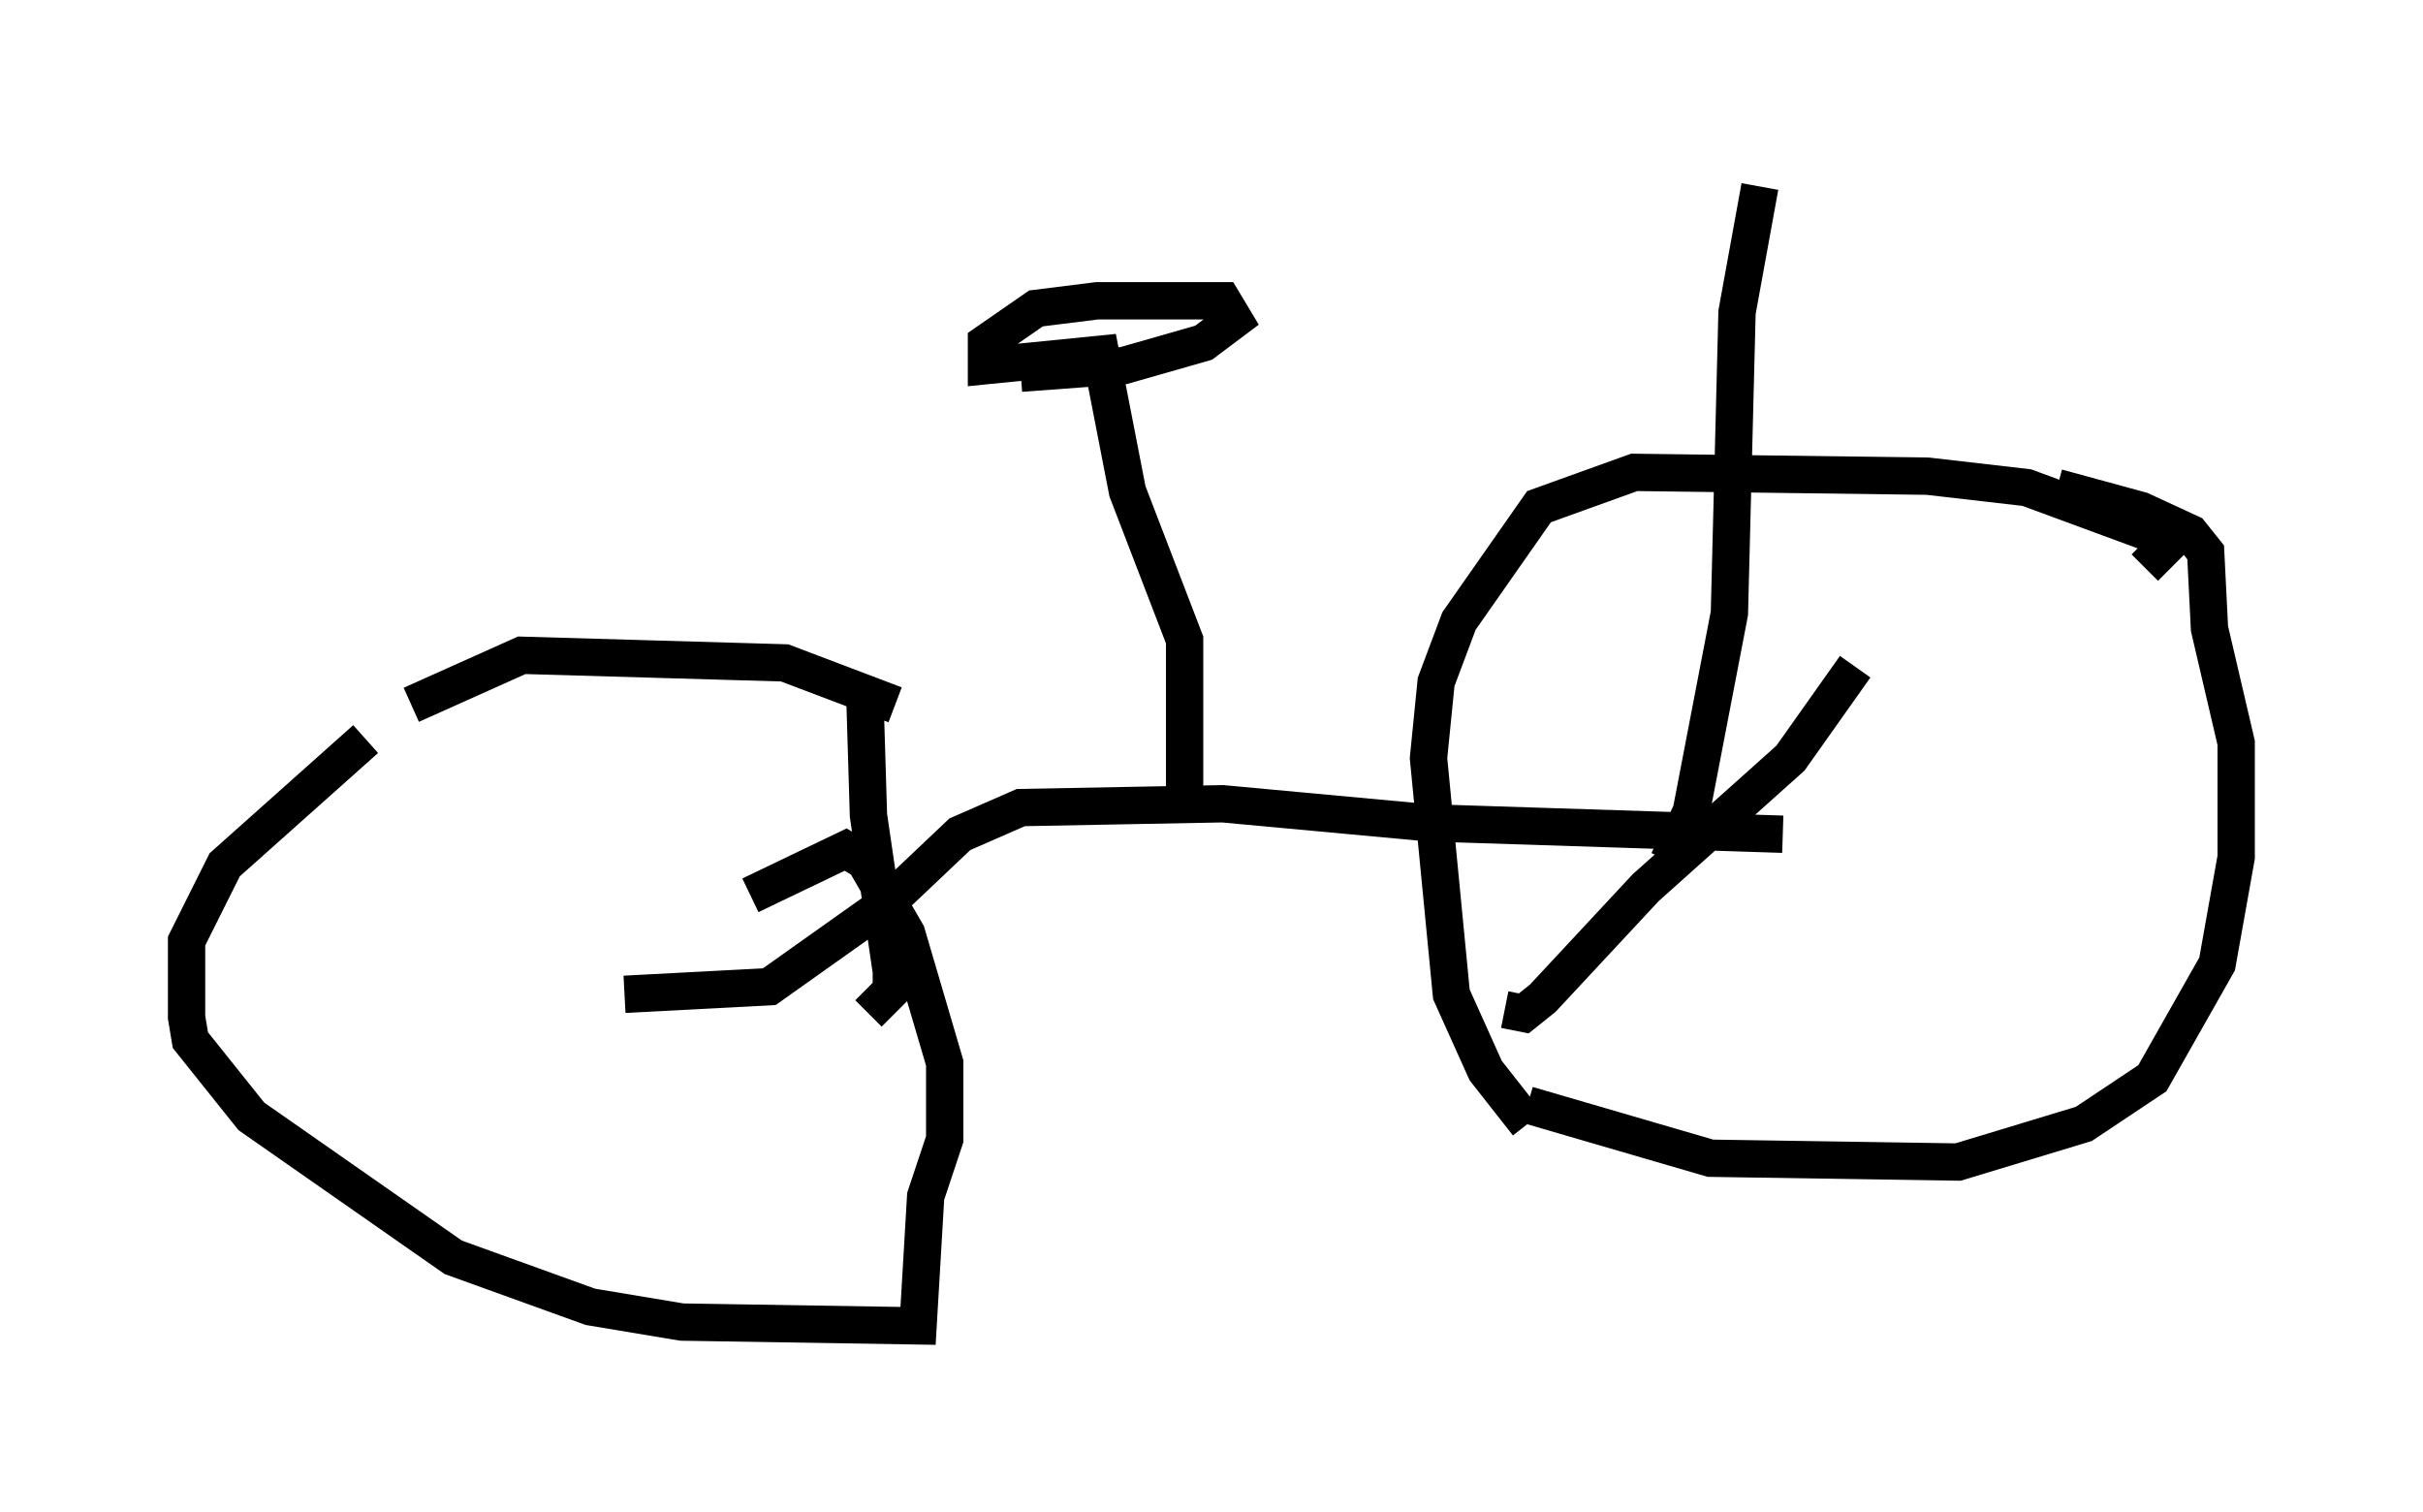 <?xml version="1.0" encoding="utf-8" ?>
<svg baseProfile="full" height="40.523" version="1.1" width="64.921" xmlns="http://www.w3.org/2000/svg" xmlns:ev="http://www.w3.org/2001/xml-events" xmlns:xlink="http://www.w3.org/1999/xlink"><defs /><rect fill="white" height="40.523" width="64.921" x="0" y="0" /><path d="M11.635, 19.598 m-1.838, 0.204 l-3.777, 3.369 -1.021, 2.042 l0.0, 2.042 0.102, 0.613 l1.633, 2.042 5.41, 3.777 l3.675, 1.327 2.45, 0.408 l6.329, 0.102 0.204, -3.471 l0.51, -1.531 0.0, -2.042 l-1.021, -3.471 -1.123, -1.94 l-0.51, -0.306 -2.552, 1.225 m-9.086, -5.104 l2.96, -1.327 7.044, 0.204 l2.96, 1.123 m-0.817, -0.408 l0.102, 3.369 0.613, 4.185 l0.0, 0.51 -0.613, 0.613 m17.661, 2.96 l-1.123, -1.429 -0.919, -2.042 l-0.613, -6.329 0.204, -2.042 l0.613, -1.633 2.144, -3.063 l2.552, -0.919 7.861, 0.102 l2.654, 0.306 3.879, 1.429 l-0.715, 0.715 m-17.15, 11.842 l0.51, 0.102 0.51, -0.408 l2.756, -2.96 3.879, -3.471 l1.735, -2.45 m-8.779, 11.74 l4.9, 1.429 6.635, 0.102 l3.369, -1.021 1.838, -1.225 l1.735, -3.063 0.51, -2.858 l0.0, -3.063 -0.715, -3.063 l-0.102, -2.042 -0.408, -0.51 l-1.327, -0.613 -2.246, -0.613 m-38.384, 13.577 l3.879, -0.204 3.165, -2.246 l1.94, -1.838 1.633, -0.715 l5.41, -0.102 5.513, 0.51 l9.494, 0.306 m-16.027, -1.123 l0.0, -4.083 -1.531, -3.981 l-0.715, -3.675 -3.063, 0.306 l0.0, -0.613 1.327, -0.919 l1.633, -0.204 3.369, 0.0 l0.306, 0.51 -0.817, 0.613 l-2.144, 0.613 -2.756, 0.204 m17.354, 13.067 l0.613, -1.327 1.021, -5.308 l0.204, -8.065 0.613, -3.369 " fill="none" stroke="black" stroke-width="1" /></svg>